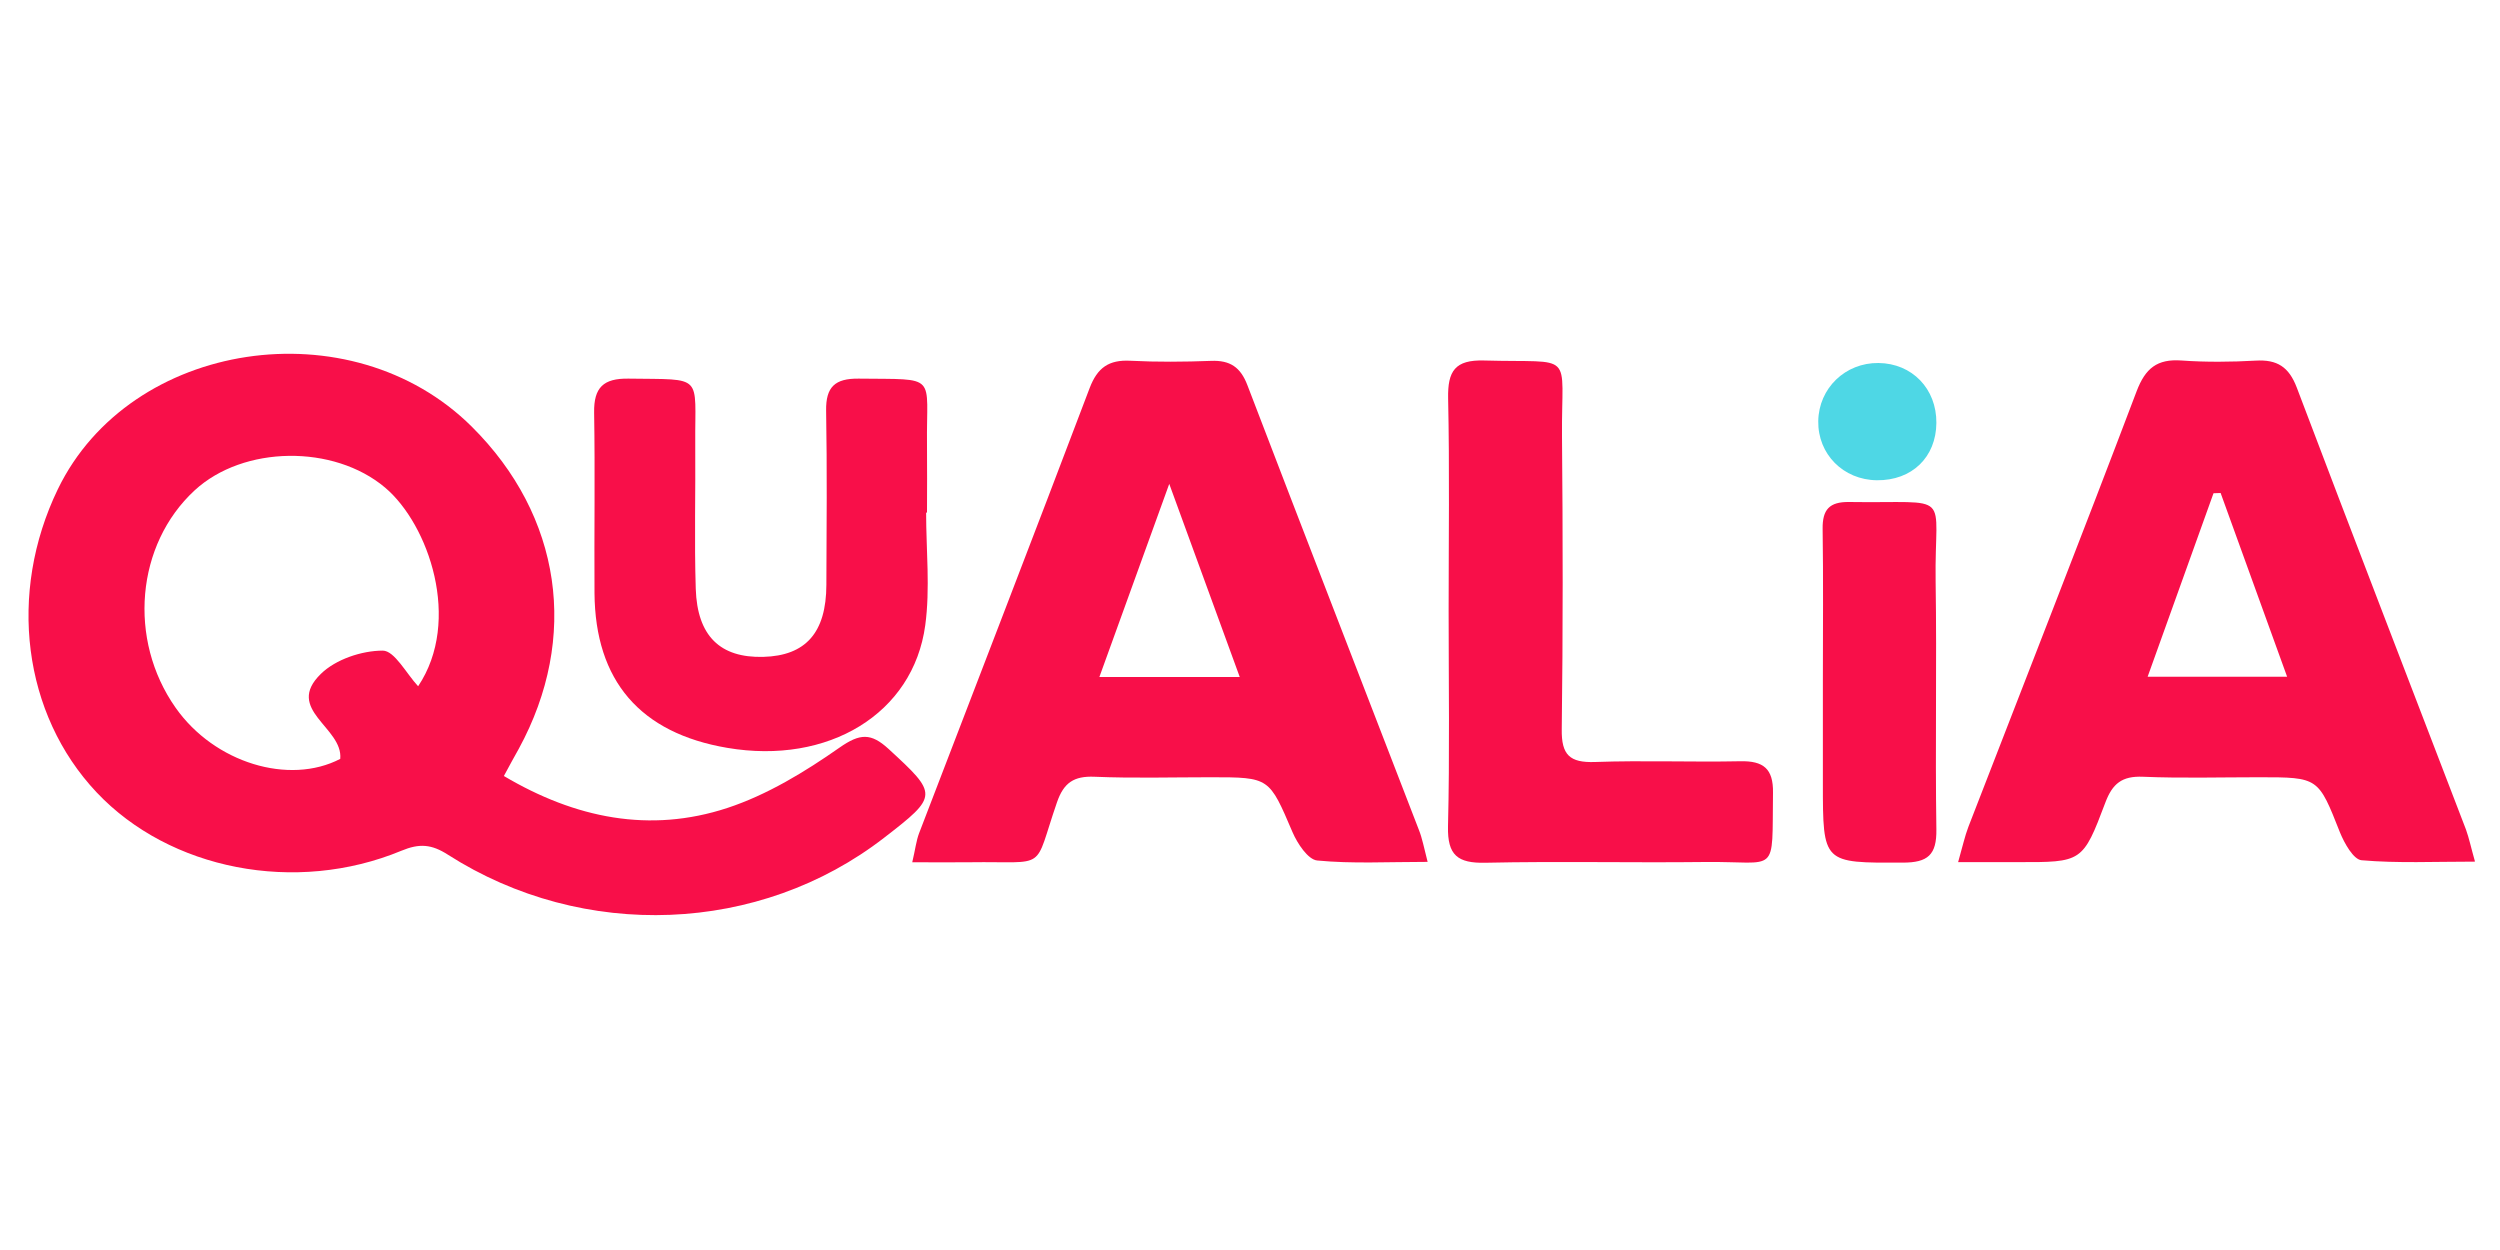 <?xml version="1.0" encoding="utf-8"?>
<!-- Generator: Adobe Illustrator 24.1.1, SVG Export Plug-In . SVG Version: 6.00 Build 0)  -->
<svg version="1.1" id="Capa_1" xmlns="http://www.w3.org/2000/svg" xmlns:xlink="http://www.w3.org/1999/xlink" x="0px" y="0px"
	 viewBox="0 0 200 100" style="enable-background:new 0 0 200 100;" xml:space="preserve">
<style type="text/css">
	.st0{fill:#F80F49;}
	.st1{fill:#4ED7E5;}
</style>
<g>
	<g>
		<path class="st0" d="M40.31,62.08c5.72,3.39,11.68,4.59,17.87,2.56c3.19-1.05,6.21-2.89,8.98-4.83c1.64-1.15,2.52-1.18,3.92,0.1
			c3.97,3.65,4,3.75-0.35,7.11c-9.94,7.7-24.05,8.29-34.89,1.36c-1.32-0.85-2.29-0.92-3.73-0.32c-8.47,3.51-18.54,1.52-24.38-4.67
			c-5.9-6.26-7.13-15.93-3.1-24.26c5.78-11.93,23.45-14.6,33.11-5c7.19,7.14,8.61,16.86,3.77,25.76
			C41.14,60.54,40.78,61.21,40.31,62.08z M33.45,54.9c3.51-5.24,0.85-12.94-2.64-15.89c-4.11-3.47-11.34-3.38-15.24,0.22
			c-4.69,4.33-5.36,11.94-1.52,17.39c3.1,4.41,9.08,6.22,13.17,4.09c0.24-2.52-4.49-3.94-1.55-6.8c1.18-1.16,3.27-1.86,4.95-1.86
			C31.56,52.05,32.51,53.89,33.45,54.9z"/>
		<path class="st0" d="M114.21,68.95c-3.2,0-6.03,0.16-8.83-0.11c-0.74-0.07-1.59-1.36-1.98-2.27c-1.87-4.37-1.82-4.39-6.53-4.39
			c-3.1,0-6.21,0.09-9.31-0.04c-1.64-0.07-2.46,0.47-3,2.04c-1.94,5.61-0.62,4.71-6.97,4.8c-1.44,0.02-2.88,0-4.61,0
			c0.25-1.06,0.32-1.73,0.55-2.33c4.55-11.87,9.14-23.72,13.64-35.6c0.62-1.64,1.54-2.28,3.26-2.19c2.15,0.11,4.31,0.09,6.46,0.01
			c1.51-0.06,2.35,0.5,2.9,1.94c4.54,11.87,9.15,23.72,13.72,35.58C113.78,67.06,113.91,67.79,114.21,68.95z M87.95,54.16
			c3.95,0,7.39,0,11.23,0c-1.89-5.17-3.65-10-5.64-15.45C91.55,44.2,89.82,48.99,87.95,54.16z"/>
		<path class="st0" d="M198,68.93c-3.27,0-6.19,0.14-9.07-0.11c-0.65-0.05-1.38-1.36-1.73-2.22c-1.74-4.4-1.7-4.42-6.46-4.42
			c-3.1,0-6.21,0.09-9.31-0.04c-1.66-0.07-2.43,0.54-3,2.06c-1.81,4.8-1.87,4.78-7.03,4.77c-1.44,0-2.87,0-4.75,0
			c0.36-1.26,0.53-2.06,0.82-2.82c4.49-11.61,9.05-23.21,13.46-34.85c0.7-1.84,1.64-2.6,3.59-2.46c1.97,0.14,3.97,0.12,5.94,0.01
			c1.71-0.1,2.65,0.5,3.28,2.15c4.47,11.81,9.02,23.58,13.54,35.37C197.53,67.07,197.68,67.8,198,68.93z M177.65,39.44
			c-0.19,0.01-0.38,0.01-0.57,0.02c-1.74,4.83-3.47,9.67-5.27,14.68c3.96,0,7.39,0,11.16,0C181.11,49,179.38,44.22,177.65,39.44z"/>
		<path class="st0" d="M74.09,41.01c0,3.01,0.33,6.06-0.07,9.01c-0.96,7.09-7.77,11.18-15.83,9.81
			c-6.97-1.18-10.58-5.36-10.63-12.39c-0.03-4.81,0.05-9.63-0.03-14.44c-0.03-2,0.74-2.74,2.75-2.71c6.09,0.09,5.3-0.4,5.34,5.2
			c0.03,3.87-0.08,7.74,0.04,11.61c0.12,3.79,1.96,5.54,5.4,5.45c3.4-0.09,5.04-1.94,5.05-5.77c0.02-4.64,0.06-9.29-0.02-13.93
			c-0.03-1.9,0.71-2.58,2.6-2.56c6.43,0.08,5.4-0.43,5.47,5.3c0.02,1.81,0,3.61,0,5.42C74.16,41.01,74.13,41.01,74.09,41.01z"/>
		<path class="st0" d="M115.89,48.86c0-5.67,0.08-11.34-0.04-17c-0.04-2.17,0.54-3.09,2.89-3.02c7.37,0.21,6.16-0.87,6.22,6.07
			c0.07,7.81,0.08,15.63-0.02,23.44c-0.03,2.04,0.63,2.68,2.66,2.61c3.87-0.14,7.75,0.02,11.62-0.06c1.85-0.04,2.65,0.59,2.62,2.52
			c-0.09,6.72,0.48,5.47-5.43,5.54c-5.86,0.07-11.71-0.07-17.57,0.06c-2.23,0.05-3.05-0.6-3-2.9
			C115.98,60.37,115.89,54.61,115.89,48.86z"/>
		<path class="st0" d="M145.83,54.41c0-4.04,0.04-8.07-0.02-12.11c-0.02-1.54,0.55-2.16,2.11-2.14c8.48,0.13,6.82-1.03,6.93,6.35
			c0.1,6.61-0.04,13.23,0.06,19.84c0.03,2.04-0.68,2.66-2.69,2.66c-6.39,0.02-6.39,0.09-6.39-6.36
			C145.83,59.91,145.83,57.16,145.83,54.41z"/>
		<path class="st1" d="M150.15,38.42c-2.69-0.03-4.73-2.09-4.69-4.73c0.04-2.63,2.16-4.68,4.82-4.65c2.69,0.03,4.65,2.06,4.63,4.79
			C154.89,36.58,152.95,38.45,150.15,38.42z"/>
	</g>
</g>
</svg>
